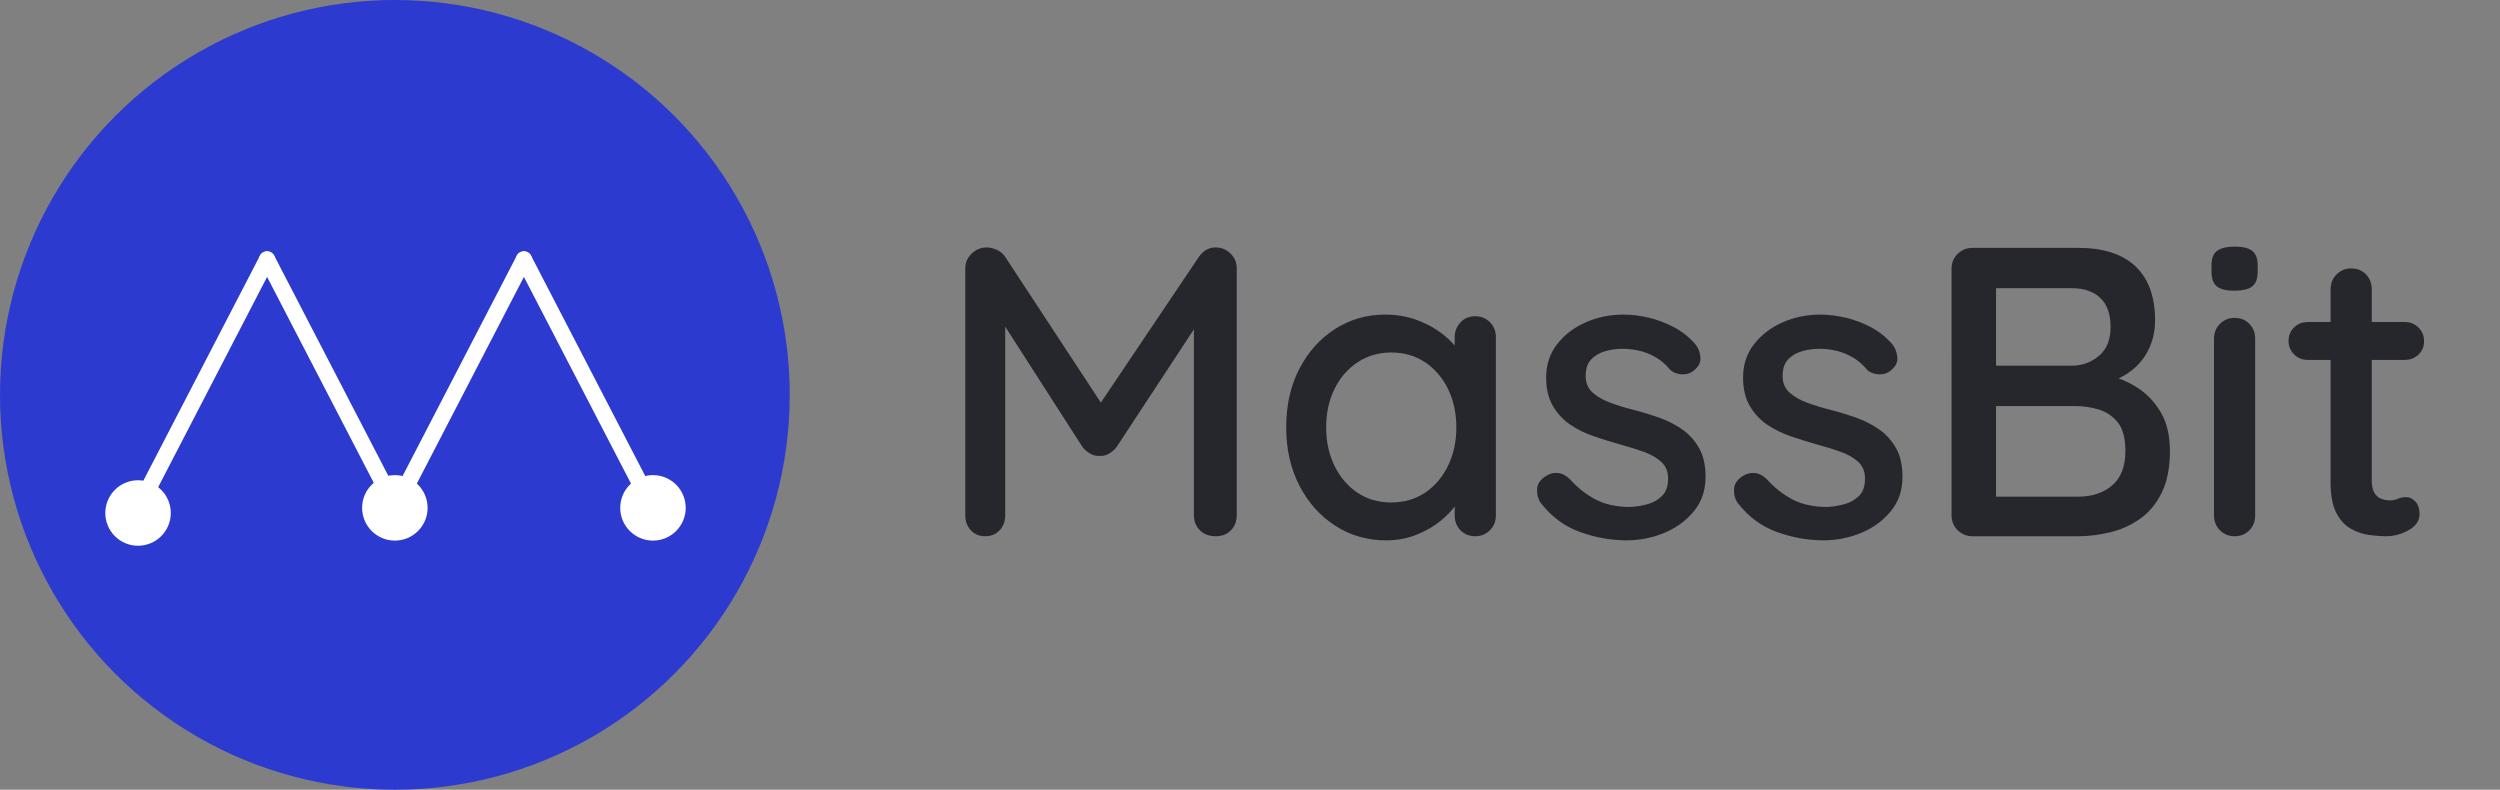 <?xml version="1.0" encoding="utf-8"?>
<!-- Generator: Adobe Illustrator 24.3.0, SVG Export Plug-In . SVG Version: 6.00 Build 0)  -->
<svg version="1.1" id="Layer_1" xmlns="http://www.w3.org/2000/svg" xmlns:xlink="http://www.w3.org/1999/xlink" x="0px" y="0px"
	 viewBox="0 0 2479.13 783.13" style="enable-background:new 0 0 2479.13 783.13;" xml:space="preserve">
<rect x="0" y="0" width="2479.13" height="783.13" fill="#808080" stroke="none"/>
<style type="text/css">
	.st0{fill:#2C3ACF;}
	.st1{fill:#FFFFFF;}
	.st2{enable-background:new    ;}
	.st3{fill:#26262D;}
</style>
<g>
	<circle class="st0" cx="391.57" cy="391.57" r="391.57"/>
</g>
<g>
	<g>
		<g>
			<path class="st1" d="M137.52,510.99c-1.24,0-2.5-0.29-3.67-0.9c-3.92-2.03-5.46-6.86-3.42-10.78l127.33-245.77
				c2.03-3.92,6.86-5.46,10.78-3.42c3.92,2.03,5.46,6.86,3.42,10.78L144.63,506.67C143.21,509.42,140.42,510.99,137.52,510.99z"/>
		</g>
		<g>
			<path class="st1" d="M392.21,510.99c-2.89,0-5.69-1.58-7.11-4.32L257.76,260.9c-2.03-3.92-0.5-8.75,3.42-10.78
				c3.92-2.03,8.75-0.5,10.78,3.42L399.3,499.31c2.03,3.92,0.5,8.75-3.42,10.78C394.7,510.7,393.45,510.99,392.21,510.99z"/>
		</g>
		<g>
			<path class="st1" d="M392.19,510.99c-1.24,0-2.5-0.29-3.67-0.9c-3.92-2.03-5.46-6.86-3.42-10.78l127.34-245.77
				c2.03-3.92,6.86-5.46,10.78-3.42c3.92,2.03,5.46,6.86,3.42,10.78L399.3,506.67C397.88,509.42,395.09,510.99,392.19,510.99z"/>
		</g>
		<g>
			<path class="st1" d="M646.89,510.99c-2.89,0-5.69-1.58-7.11-4.32L512.44,260.9c-2.03-3.92-0.5-8.75,3.42-10.78
				c3.92-2.03,8.75-0.5,10.78,3.42l127.34,245.77c2.03,3.92,0.5,8.75-3.42,10.78C649.38,510.7,648.13,510.99,646.89,510.99z"/>
		</g>
	</g>
	<g>
		<circle class="st1" cx="647.52" cy="503.62" r="32.47"/>
	</g>
	<g>
		<circle class="st1" cx="391.57" cy="503.62" r="32.47"/>
	</g>
	<g>
		<circle class="st1" cx="136.89" cy="508.72" r="32.47"/>
	</g>
</g>
<g class="st2">
	<path class="st3" d="M978.45,245.37c3.27,0,6.67,0.82,10.21,2.45c3.54,1.63,6.26,3.95,8.17,6.95l103.77,158.11l-17.57-0.82
		l105.81-157.29c4.35-6.26,9.94-9.4,16.75-9.4c5.45,0,10.28,1.98,14.5,5.92c4.22,3.95,6.33,8.92,6.33,14.91v244.72
		c0,5.99-1.91,10.97-5.72,14.91c-3.82,3.95-8.85,5.92-15.12,5.92c-6.54,0-11.78-1.97-15.73-5.92c-3.95-3.95-5.92-8.92-5.92-14.91
		V303.79l13.07,2.86l-89.88,136.86c-1.91,2.45-4.36,4.56-7.35,6.33c-3,1.78-6.13,2.52-9.4,2.25c-3,0.27-6.06-0.47-9.19-2.25
		c-3.13-1.77-5.66-3.88-7.56-6.33L987.03,308.7l9.81-16.34v218.57c0,5.99-1.84,10.97-5.52,14.91c-3.68,3.95-8.52,5.92-14.5,5.92
		c-5.72,0-10.42-1.97-14.09-5.92c-3.68-3.95-5.52-8.92-5.52-14.91V266.21c0-5.72,2.11-10.62,6.33-14.71
		C967.75,247.42,972.73,245.37,978.45,245.37z"/>
	<path class="st3" d="M1462.98,313.6c5.72,0,10.55,1.98,14.5,5.92c3.95,3.95,5.92,8.92,5.92,14.91v176.49
		c0,5.99-1.98,10.97-5.92,14.91c-3.95,3.95-8.78,5.92-14.5,5.92c-5.99,0-10.9-1.97-14.71-5.92c-3.82-3.95-5.72-8.92-5.72-14.91
		v-29.42l8.17,1.23c0,4.9-1.98,10.35-5.92,16.34c-3.95,5.99-9.33,11.78-16.14,17.36c-6.81,5.58-14.85,10.21-24.1,13.89
		c-9.26,3.68-19.2,5.52-29.82,5.52c-18.79,0-35.68-4.83-50.66-14.5c-14.98-9.67-26.83-22.94-35.54-39.83
		c-8.72-16.88-13.07-36.09-13.07-57.61c0-22.06,4.35-41.47,13.07-58.22c8.71-16.75,20.49-29.89,35.34-39.42
		c14.84-9.53,31.39-14.3,49.64-14.3c11.71,0,22.53,1.91,32.48,5.72c9.94,3.82,18.59,8.72,25.94,14.71
		c7.35,5.99,13.07,12.33,17.16,19c4.08,6.68,6.13,13.01,6.13,19l-12.67,1.23v-37.18c0-5.72,1.9-10.62,5.72-14.71
		C1452.08,315.64,1456.99,313.6,1462.98,313.6z M1379.64,498.26c12.8,0,24.03-3.27,33.71-9.8c9.67-6.54,17.22-15.46,22.67-26.76
		c5.45-11.3,8.17-23.9,8.17-37.79c0-14.16-2.73-26.82-8.17-38c-5.45-11.16-13.01-20.02-22.67-26.56c-9.67-6.54-20.91-9.8-33.71-9.8
		c-12.53,0-23.7,3.27-33.5,9.8c-9.8,6.54-17.43,15.39-22.88,26.56c-5.45,11.17-8.17,23.84-8.17,38c0,13.89,2.72,26.49,8.17,37.79
		c5.44,11.3,13,20.22,22.67,26.76C1355.6,494.99,1366.83,498.26,1379.64,498.26z"/>
	<path class="st3" d="M1527.53,498.26c-2.45-3.81-3.54-8.23-3.27-13.28c0.27-5.04,3.13-9.33,8.58-12.87
		c3.81-2.45,7.83-3.47,12.05-3.06c4.22,0.41,8.23,2.52,12.05,6.33c7.62,8.45,16.14,15.12,25.53,20.02c9.4,4.9,20.77,7.35,34.11,7.35
		c5.45-0.27,11.03-1.16,16.75-2.66c5.72-1.49,10.62-4.22,14.71-8.17c4.08-3.95,6.13-9.74,6.13-17.36c0-6.8-2.18-12.26-6.54-16.34
		c-4.36-4.09-10.08-7.42-17.16-10.01c-7.08-2.58-14.71-4.97-22.88-7.15c-8.72-2.45-17.5-5.17-26.35-8.17
		c-8.85-2.99-16.82-6.88-23.9-11.64c-7.08-4.76-12.87-10.96-17.36-18.59c-4.49-7.62-6.74-17.02-6.74-28.19
		c0-12.8,3.61-23.83,10.83-33.09c7.21-9.26,16.61-16.48,28.19-21.65c11.57-5.17,24.17-7.76,37.79-7.76c7.9,0,16.2,1.02,24.92,3.06
		c8.71,2.04,17.16,5.25,25.33,9.6c8.17,4.36,15.25,10.08,21.24,17.16c2.72,3.54,4.29,7.76,4.7,12.67c0.41,4.9-1.84,9.26-6.74,13.07
		c-3.27,2.73-7.22,3.95-11.85,3.68c-4.63-0.27-8.45-1.77-11.44-4.49c-5.18-6.54-11.85-11.64-20.02-15.32
		c-8.17-3.68-17.43-5.52-27.78-5.52c-5.18,0-10.56,0.75-16.14,2.25c-5.59,1.5-10.28,4.16-14.1,7.97c-3.82,3.82-5.72,9.4-5.72,16.75
		c0,6.81,2.25,12.26,6.74,16.34c4.49,4.09,10.42,7.49,17.77,10.21c7.35,2.73,15.38,5.18,24.1,7.35c8.44,2.18,16.81,4.77,25.13,7.76
		c8.3,3,15.79,6.88,22.47,11.64c6.67,4.77,12.12,10.9,16.34,18.38c4.22,7.49,6.33,16.95,6.33,28.39c0,13.35-3.88,24.72-11.64,34.11
		c-7.76,9.4-17.57,16.55-29.42,21.45c-11.85,4.9-24.31,7.35-37.38,7.35c-15.52,0-30.99-2.8-46.37-8.38
		C1551.15,521.89,1538.15,512.15,1527.53,498.26z"/>
	<path class="st3" d="M1722.81,498.26c-2.45-3.81-3.54-8.23-3.27-13.28c0.27-5.04,3.13-9.33,8.58-12.87
		c3.81-2.45,7.83-3.47,12.05-3.06c4.22,0.41,8.23,2.52,12.05,6.33c7.62,8.45,16.14,15.12,25.53,20.02c9.4,4.9,20.77,7.35,34.11,7.35
		c5.45-0.27,11.03-1.16,16.75-2.66c5.72-1.49,10.62-4.22,14.71-8.17c4.08-3.95,6.13-9.74,6.13-17.36c0-6.8-2.18-12.26-6.54-16.34
		c-4.36-4.09-10.08-7.42-17.16-10.01c-7.08-2.58-14.71-4.97-22.88-7.15c-8.72-2.45-17.5-5.17-26.35-8.17
		c-8.85-2.99-16.82-6.88-23.9-11.64c-7.08-4.76-12.87-10.96-17.36-18.59c-4.49-7.62-6.74-17.02-6.74-28.19
		c0-12.8,3.61-23.83,10.83-33.09c7.21-9.26,16.61-16.48,28.19-21.65c11.57-5.17,24.17-7.76,37.79-7.76c7.9,0,16.2,1.02,24.92,3.06
		c8.71,2.04,17.16,5.25,25.33,9.6c8.17,4.36,15.25,10.08,21.24,17.16c2.72,3.54,4.29,7.76,4.7,12.67c0.41,4.9-1.84,9.26-6.74,13.07
		c-3.27,2.73-7.22,3.95-11.85,3.68c-4.63-0.27-8.45-1.77-11.44-4.49c-5.18-6.54-11.85-11.64-20.02-15.32
		c-8.17-3.68-17.43-5.52-27.78-5.52c-5.18,0-10.56,0.75-16.14,2.25c-5.59,1.5-10.28,4.16-14.1,7.97c-3.82,3.82-5.72,9.4-5.72,16.75
		c0,6.81,2.25,12.26,6.74,16.34c4.49,4.09,10.42,7.49,17.77,10.21c7.35,2.73,15.38,5.18,24.1,7.35c8.44,2.18,16.81,4.77,25.13,7.76
		c8.3,3,15.79,6.88,22.47,11.64c6.67,4.77,12.12,10.9,16.34,18.38c4.22,7.49,6.33,16.95,6.33,28.39c0,13.35-3.88,24.72-11.64,34.11
		c-7.76,9.4-17.57,16.55-29.42,21.45c-11.85,4.9-24.31,7.35-37.38,7.35c-15.52,0-30.99-2.8-46.37-8.38
		C1746.44,521.89,1733.43,512.15,1722.81,498.26z"/>
	<path class="st3" d="M2060.68,245.78c25.05,0,44.05,6.13,56.99,18.38c12.93,12.26,19.41,30.1,19.41,53.52
		c0,12.26-2.93,23.36-8.78,33.3c-5.86,9.95-14.44,17.77-25.74,23.49c-11.31,5.72-25.4,8.72-42.29,8.99l0.82-15.12
		c8.99,0,18.72,1.23,29.21,3.68c10.48,2.45,20.36,6.68,29.62,12.67c9.26,5.99,16.88,14.09,22.88,24.31
		c5.99,10.21,8.99,22.95,8.99,38.2c0,16.62-2.73,30.44-8.17,41.47c-5.45,11.03-12.67,19.68-21.65,25.94
		c-8.99,6.27-18.86,10.69-29.62,13.28c-10.76,2.59-21.31,3.88-31.66,3.88h-104.59c-5.72,0-10.62-1.97-14.71-5.92
		c-4.09-3.95-6.13-8.92-6.13-14.91V266.62c0-5.99,2.04-10.96,6.13-14.91c4.08-3.95,8.99-5.92,14.71-5.92H2060.68z M2054.96,285.82
		h-80.48l4.9-6.54v87.84l-4.49-4.49h80.89c9.81-0.27,18.45-3.61,25.94-10.01c7.49-6.4,11.23-15.86,11.23-28.39
		c0-12.8-3.41-22.4-10.21-28.8C2075.93,289.02,2066.67,285.82,2054.96,285.82z M2057.82,402.66h-81.3l2.86-2.86v96.42l-3.27-3.68
		h84.16c14.16,0,25.6-3.74,34.32-11.23c8.71-7.49,13.07-18.86,13.07-34.11c0-12.8-2.59-22.33-7.76-28.6
		c-5.18-6.26-11.58-10.48-19.2-12.67C2073.07,403.75,2065.44,402.66,2057.82,402.66z"/>
	<path class="st3" d="M2215.52,288.27c-7.9,0-13.62-1.43-17.16-4.29c-3.54-2.86-5.31-7.69-5.31-14.5v-6.54
		c0-6.81,1.9-11.57,5.72-14.3c3.81-2.72,9.53-4.09,17.16-4.09c8.17,0,14.02,1.43,17.57,4.29c3.54,2.86,5.31,7.56,5.31,14.09v6.54
		c0,7.09-1.84,11.99-5.52,14.71C2229.61,286.91,2223.69,288.27,2215.52,288.27z M2236.35,510.93c0,5.99-1.91,10.97-5.72,14.91
		c-3.82,3.95-8.72,5.92-14.71,5.92c-5.72,0-10.56-1.97-14.5-5.92c-3.95-3.95-5.92-8.92-5.92-14.91V336.07
		c0-5.99,1.97-10.96,5.92-14.91c3.94-3.95,8.78-5.92,14.5-5.92c5.99,0,10.89,1.98,14.71,5.92c3.81,3.95,5.72,8.92,5.72,14.91V510.93
		z"/>
	<path class="st3" d="M2288.64,319.32h96.01c5.45,0,10.01,1.84,13.69,5.52c3.68,3.68,5.51,8.24,5.51,13.69
		c0,5.18-1.84,9.54-5.51,13.07c-3.68,3.54-8.24,5.31-13.69,5.31h-96.01c-5.45,0-10.01-1.84-13.69-5.51
		c-3.68-3.68-5.51-8.1-5.51-13.28c0-5.45,1.84-9.94,5.51-13.48C2278.63,321.09,2283.19,319.32,2288.64,319.32z M2331.54,266.21
		c5.99,0,10.89,1.98,14.71,5.92c3.81,3.95,5.72,8.92,5.72,14.91v189.57c0,4.9,0.82,8.85,2.45,11.85c1.63,3,3.88,5.04,6.74,6.13
		c2.86,1.09,5.78,1.63,8.78,1.63c2.99,0,5.65-0.54,7.97-1.63c2.31-1.08,5.11-1.63,8.38-1.63s6.26,1.5,8.99,4.49
		c2.72,3,4.09,7.09,4.09,12.26c0,6.54-3.54,11.85-10.62,15.93c-7.08,4.08-14.71,6.13-22.88,6.13c-4.63,0-10.08-0.41-16.34-1.23
		c-6.27-0.82-12.33-2.86-18.18-6.13c-5.86-3.27-10.69-8.51-14.5-15.73c-3.82-7.21-5.72-17.36-5.72-30.44v-191.2
		c0-5.99,1.97-10.96,5.92-14.91C2320.98,268.19,2325.82,266.21,2331.54,266.21z"/>
</g>
</svg>
